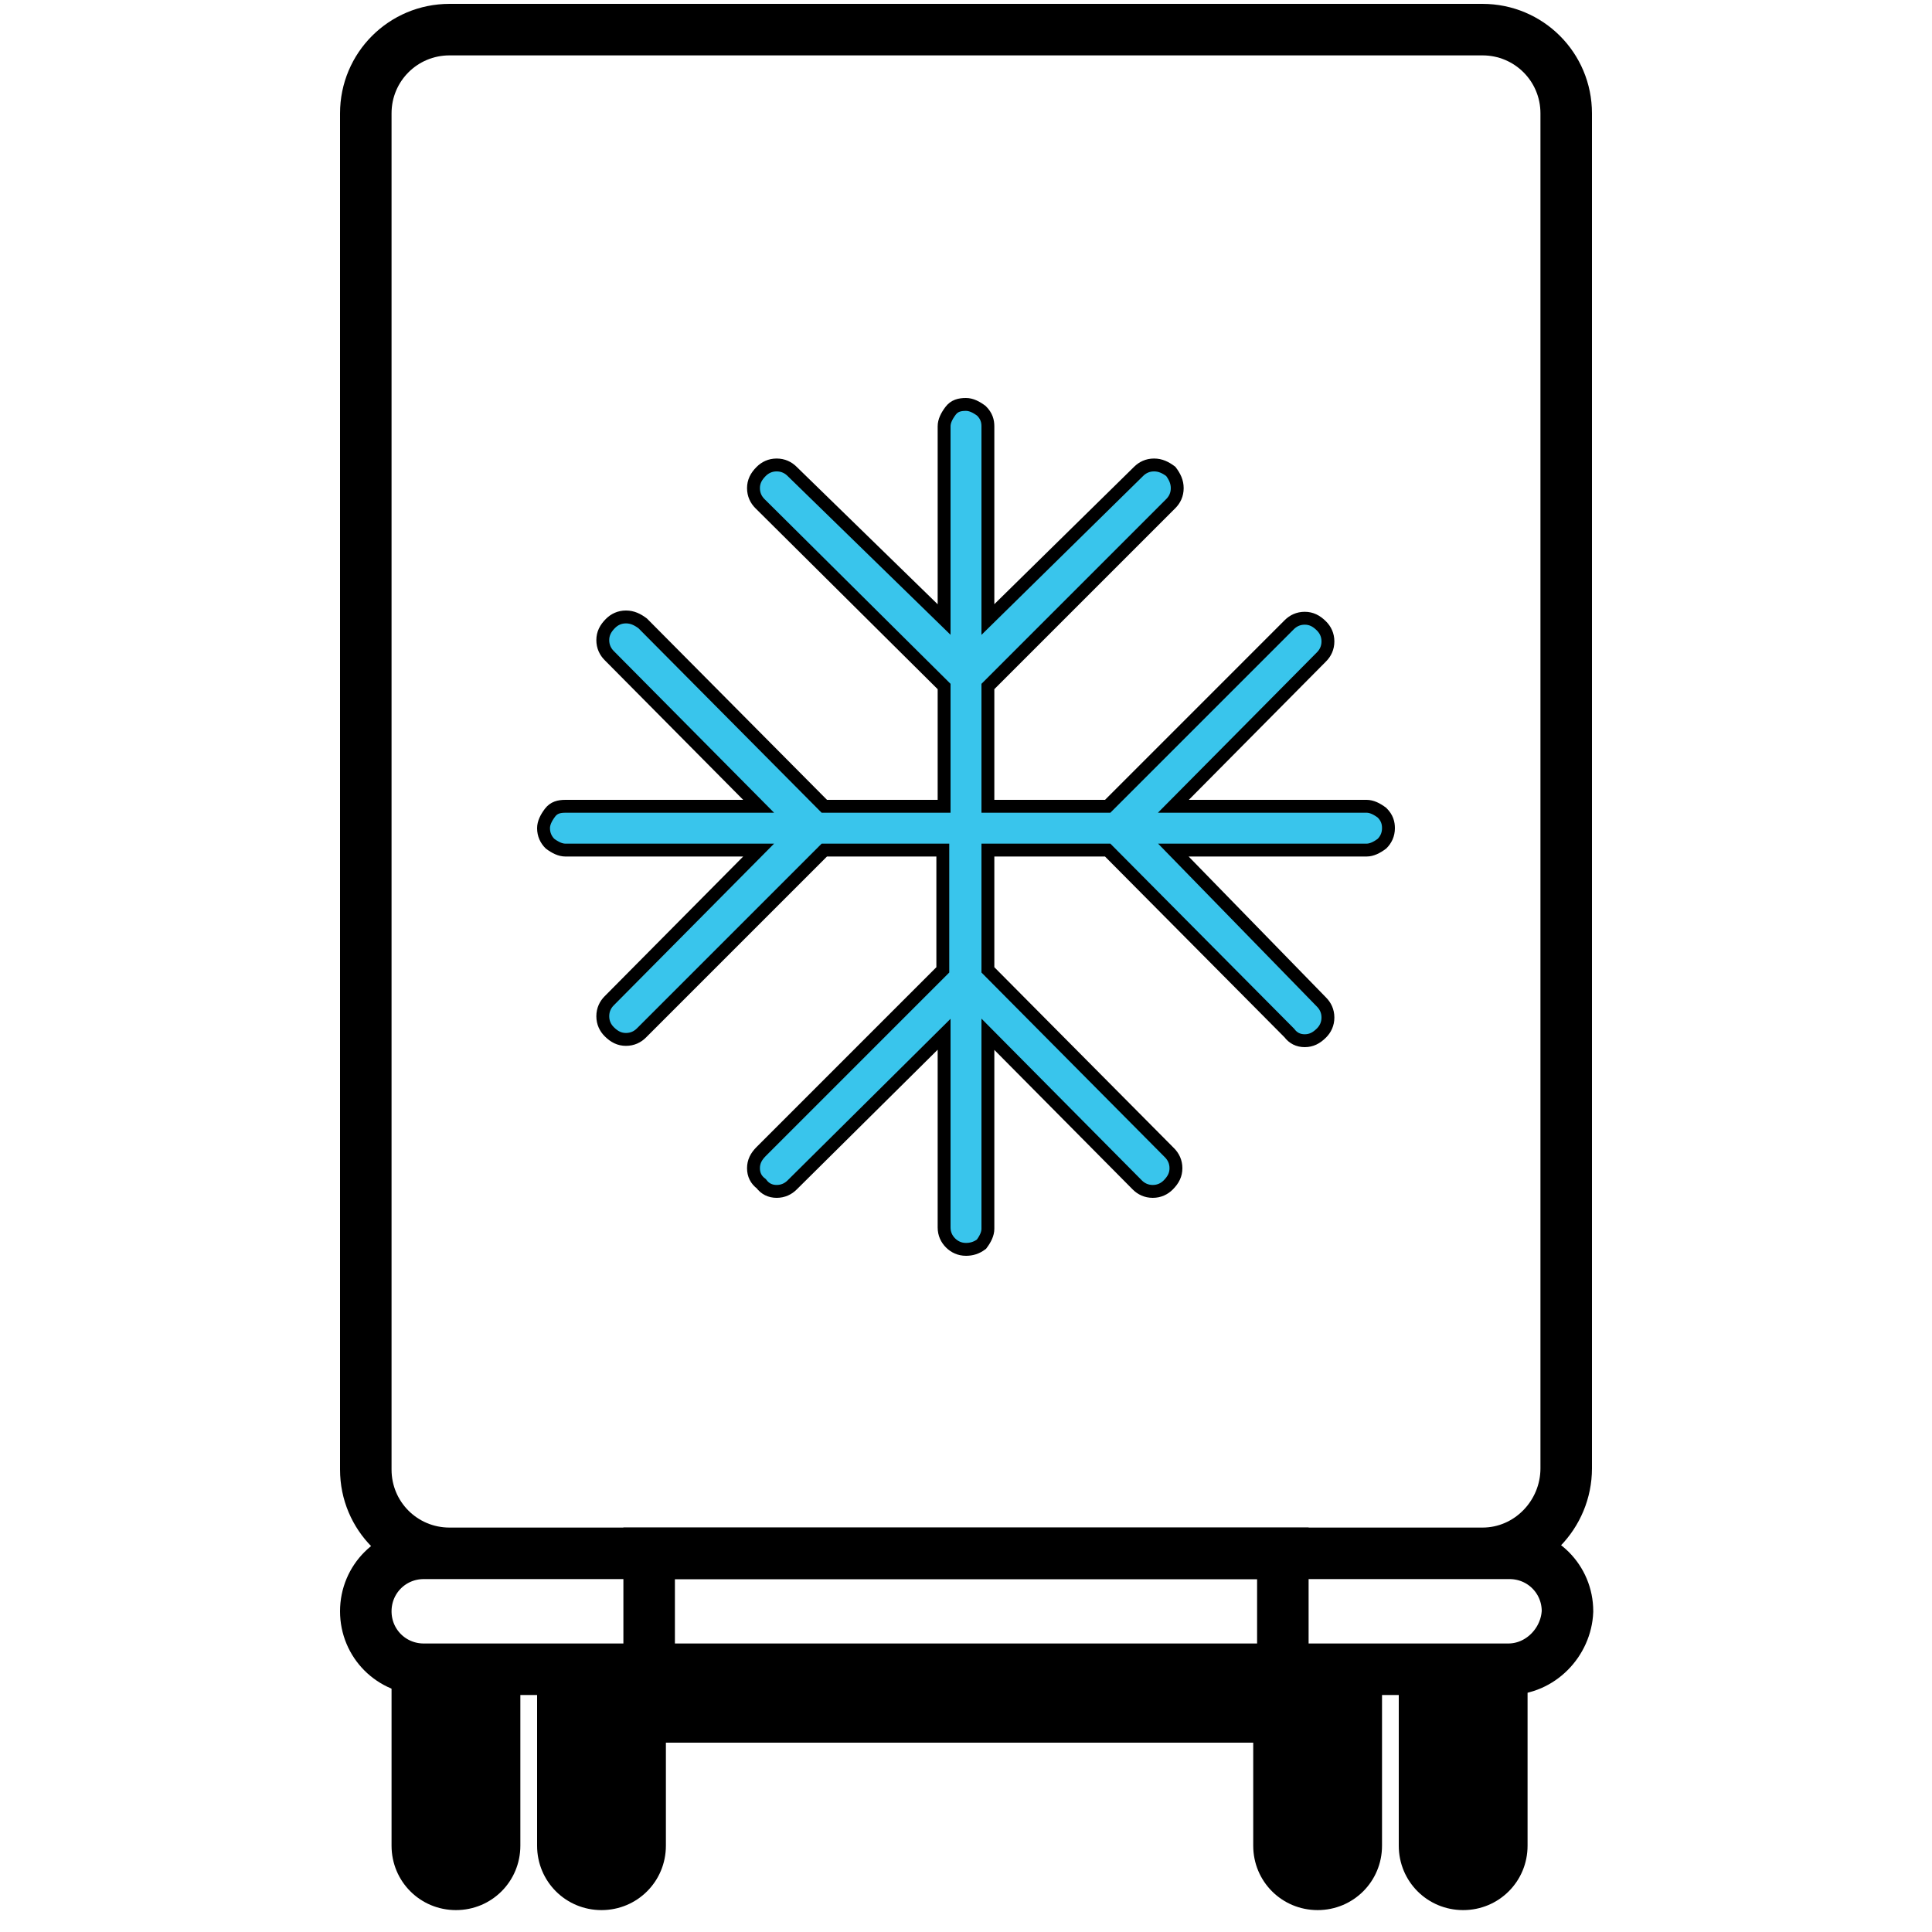<svg version="1.1" id="Layer_1" xmlns="http://www.w3.org/2000/svg" x="0" y="0" viewBox="0 0 150 150" style="enable-background:new 0 0 150 150" xml:space="preserve" fill="currentColor" stroke="currentColor"><style>.st0{fill:none;stroke-width:4}.st0,.st1{stroke-miterlimit:10}</style><path class="st0" d="M115.1 120.6H34.9c-3.6 0-6.5-2.9-6.5-6.5V8.8c0-3.6 2.9-6.5 6.5-6.5h80.2c3.6 0 6.5 2.9 6.5 6.5V114c0 3.6-2.9 6.6-6.5 6.6zM117.1 129.6H32.9c-2.5 0-4.5-2-4.5-4.5s2-4.5 4.5-4.5h84.3c2.5 0 4.5 2 4.5 4.5-.1 2.4-2.1 4.5-4.6 4.5z"/><path class="st1" d="M109.1 129.6v13.7c0 2.5 2 4.5 4.5 4.5s4.5-2 4.5-4.5v-13.7h-9zM97.8 129.6v13.7c0 2.5 2 4.5 4.5 4.5s4.5-2 4.5-4.5v-13.7h-9zM42.2 129.6v13.7c0 2.5 2 4.5 4.5 4.5s4.5-2 4.5-4.5v-13.7h-9zM30.9 129.6v13.7c0 2.5 2 4.5 4.5 4.5s4.5-2 4.5-4.5v-13.7h-9z"/><path class="st0" d="M51.2 133.3h46.6M50.4 120.6h49.2v10.1H50.4z"/><path d="M73.3 80.3 61.5 92c-.3.3-.7.5-1.2.5s-.9-.2-1.2-.6c-.4-.3-.6-.7-.6-1.2s.2-.9.6-1.3l14.1-14.1V66H64L49.8 80.2c-.3.3-.7.5-1.2.5s-.9-.2-1.3-.6c-.3-.3-.5-.7-.5-1.2s.2-.9.5-1.2L58.9 66h-15c-.4 0-.8-.2-1.2-.5-.3-.3-.5-.7-.5-1.2 0-.4.2-.8.5-1.2.3-.4.7-.5 1.2-.5h15L47.3 50.9c-.3-.3-.5-.7-.5-1.2s.2-.9.6-1.3c.3-.3.7-.5 1.2-.5s.9.2 1.3.5L64 62.6h9.3v-9.3L59 39.1c-.3-.3-.5-.7-.5-1.2s.2-.9.6-1.3c.3-.3.7-.5 1.2-.5s.9.2 1.2.5l11.8 11.5v-15c0-.4.2-.8.5-1.2.3-.4.7-.5 1.2-.5.4 0 .8.2 1.2.5.4.4.5.8.5 1.2v15l11.7-11.5c.3-.3.7-.5 1.2-.5s.9.2 1.3.5c.3.4.5.8.5 1.3s-.2.9-.5 1.2L76.7 53.3v9.3H86l14.1-14.1c.3-.3.7-.5 1.2-.5s.9.2 1.3.6c.3.3.5.7.5 1.2s-.2.9-.5 1.2L91.1 62.6h15c.4 0 .8.2 1.2.5.4.4.5.8.5 1.2 0 .5-.2.9-.5 1.2-.4.3-.8.5-1.2.5h-15l11.5 11.8c.3.3.5.7.5 1.2s-.2.9-.5 1.2c-.4.4-.8.6-1.3.6s-.9-.2-1.2-.6L86 66h-9.3v9.3l14.1 14.2c.3.3.5.7.5 1.2s-.2.9-.6 1.3c-.3.3-.7.5-1.2.5s-.9-.2-1.2-.5L76.7 80.3v15.1c0 .4-.2.8-.5 1.2-.4.3-.8.4-1.2.4-.5 0-.9-.2-1.2-.5-.3-.3-.5-.7-.5-1.2v-15z" style="fill:#39c5ec"/></svg>
